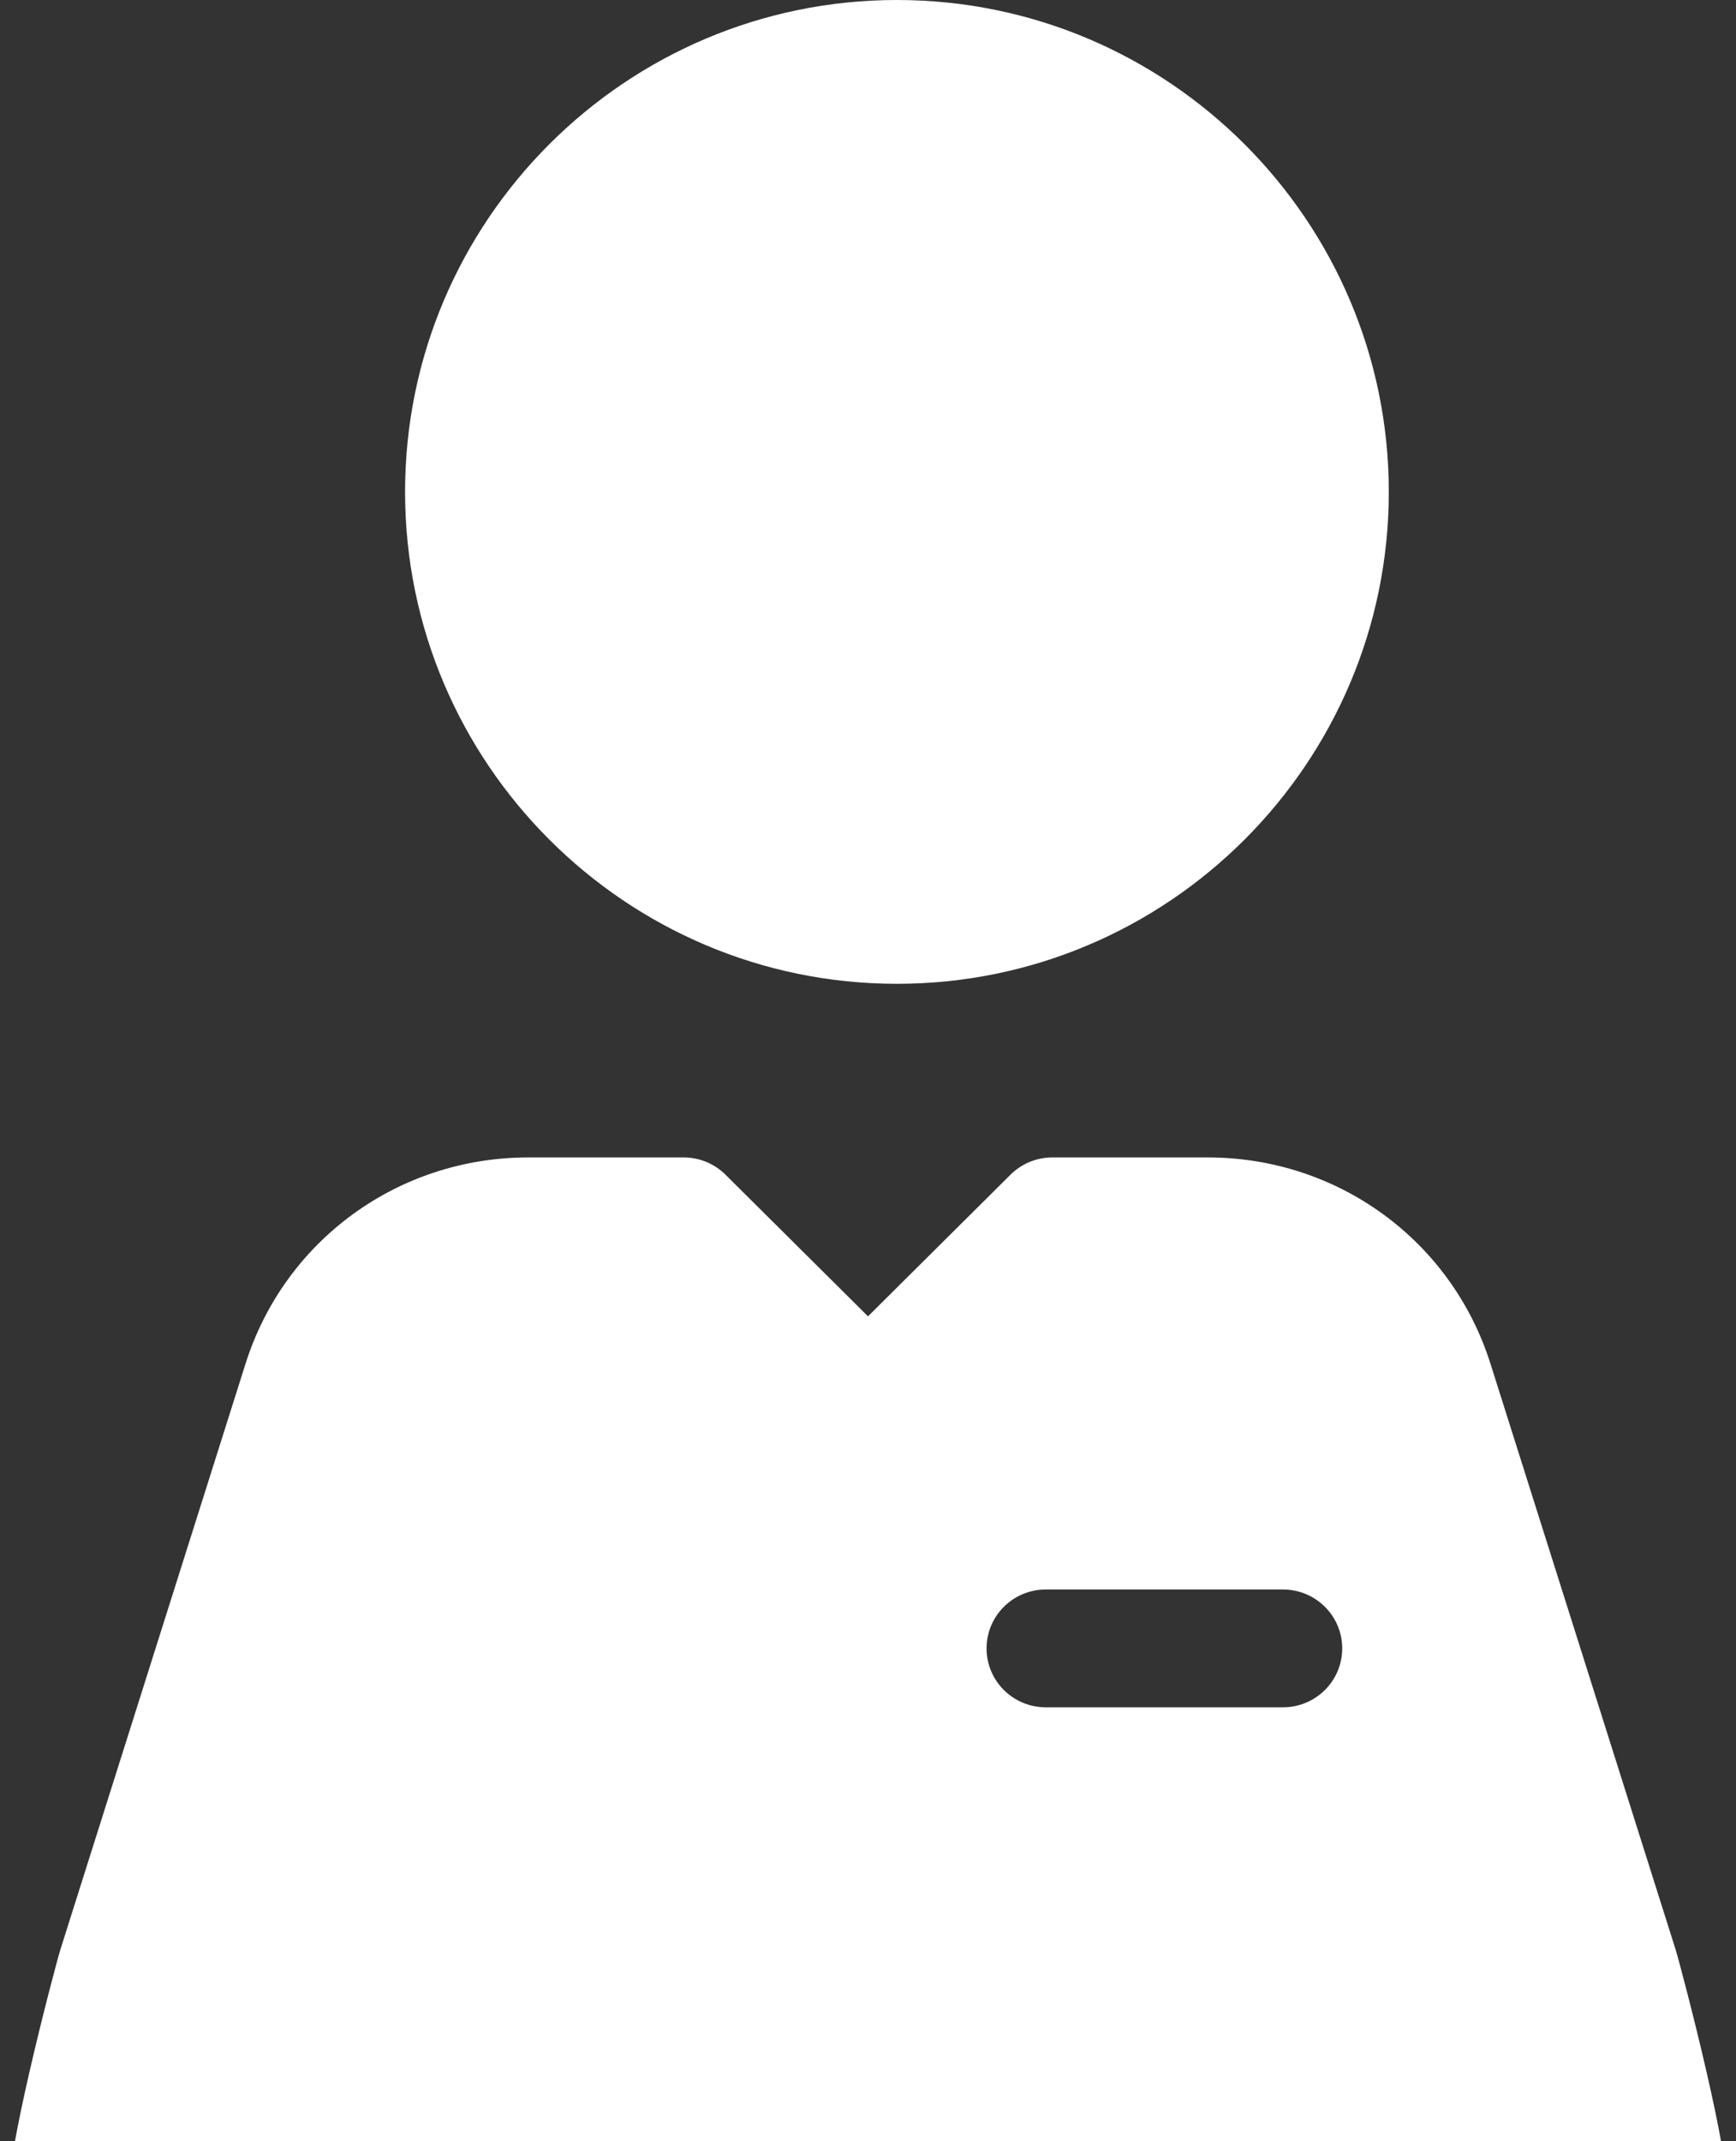 <svg width="30" height="37" viewBox="0 0 30 37" fill="none" xmlns="http://www.w3.org/2000/svg">
<rect x="0" y="0" width="30" height="37" fill="#333333" stroke="none"/>
<path d="M15.5 0C10.813 0 7 3.813 7 8.5C7 13.187 10.813 17 15.5 17C20.187 17 24 13.187 24 8.5C24 3.813 20.187 0 15.5 0Z" fill="white"/>
<path fill-rule="evenodd" clip-rule="evenodd" d="M25.757 23.565L28.953 33.677C29.051 33.986 29.994 37.589 29.801 37.85C29.608 38.112 29.302 38.266 28.976 38.266C28.976 38.266 18.988 42 14.395 42C9.671 42 1.024 38.266 1.024 38.266C0.698 38.266 0.392 38.112 0.199 37.85C0.006 37.589 0.949 33.986 1.047 33.677L4.243 23.565C4.917 21.433 6.881 20 9.13 20H11.813C12.084 20 12.345 20.107 12.537 20.298L15 22.746L17.463 20.298C17.655 20.107 17.916 20 18.187 20H20.87C23.119 20 25.083 21.433 25.757 23.565ZM18.073 29.502H22.171C22.736 29.502 23.195 29.047 23.195 28.484C23.195 27.922 22.736 27.466 22.171 27.466H18.073C17.507 27.466 17.049 27.922 17.049 28.484C17.049 29.047 17.507 29.502 18.073 29.502Z" fill="white"/>
</svg>
